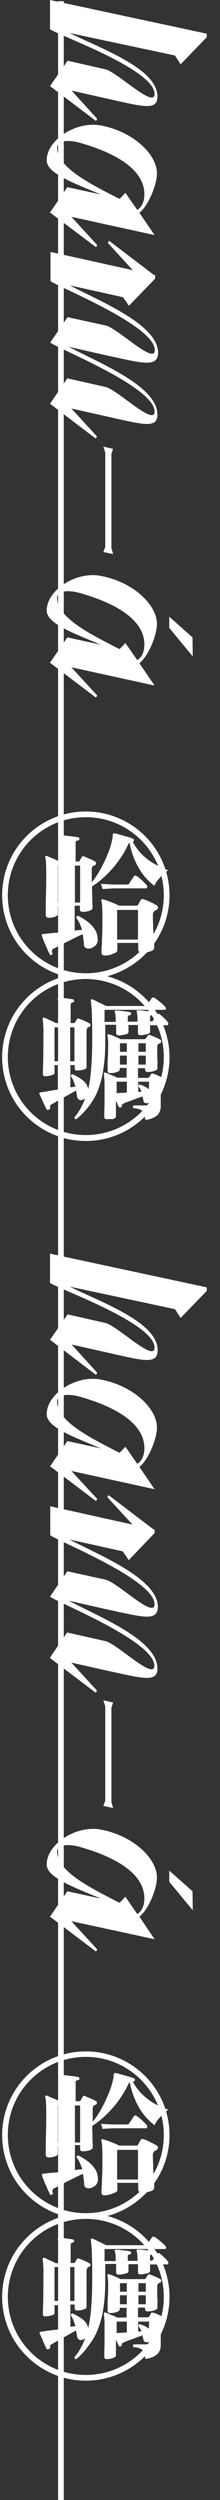 <?xml version="1.0" encoding="utf-8"?>
<!-- Generator: Adobe Illustrator 25.0.1, SVG Export Plug-In . SVG Version: 6.00 Build 0)  -->
<svg version="1.1" id="圖層_1" xmlns="http://www.w3.org/2000/svg" xmlns:xlink="http://www.w3.org/1999/xlink" x="0px" y="0px"
	 viewBox="0 0 92.8 1053.9" style="enable-background:new 0 0 92.8 1053.9;" xml:space="preserve">
<rect x="0" y="0" width="92.8" height="1053.9" fill="#333333" stroke="none"/>
<style type="text/css">
	.st0{fill:#FFFFFF;}
</style>
<path class="st0" d="M24.5,0.5h2.4v1053.4c0,0.7-0.5,1.2-1.2,1.2h0c-0.7,0-1.2-0.5-1.2-1.2V0.5z"/>
<g>
	<path class="st0" d="M36.2,412.7c-19.5,0-35.3-15.8-35.3-35.3c0-19.5,15.8-35.3,35.3-35.3s35.3,15.8,35.3,35.3l0,0
		C71.5,396.9,55.7,412.7,36.2,412.7z M36.2,344.5c-18.2,0-32.9,14.7-32.9,32.9s14.7,32.9,32.9,32.9s32.9-14.7,32.9-32.9c0,0,0,0,0,0
		C69.1,359.2,54.4,344.5,36.2,344.5z"/>
	<path class="st0" d="M36.2,481c-19.5,0-35.3-15.8-35.3-35.3c0-19.5,15.8-35.3,35.3-35.3s35.3,15.8,35.3,35.3
		C71.5,465.2,55.7,481,36.2,481z M36.2,412.7c-18.2,0-32.9,14.7-32.9,32.9s14.7,32.9,32.9,32.9s32.9-14.7,32.9-32.9c0,0,0,0,0,0
		C69.1,427.5,54.4,412.8,36.2,412.7L36.2,412.7z"/>
	<path class="st0" d="M21.9,402.5c-0.1,0.1-0.3,0.1-0.4,0.1c-0.3,0-0.5-0.2-0.6-0.4c-0.1-0.3-0.4-0.8-0.7-1.5l-1-2.3
		c-0.4-0.8-0.7-1.6-1-2.4c-0.3-0.8-0.5-1.3-0.6-1.8v-0.3c0.1-0.1,0.2-0.2,0.4-0.1l1.5-0.2c1.9-0.2,4.3-0.4,7.1-0.6v-10.9h-2.2v3.3
		c0,0.5-0.5,0.8-1.3,1.1c-0.9,0.3-1.8,0.4-2.7,0.4c-0.6,0-1-0.4-1.1-0.9c0,0,0-0.1,0-0.1c0-0.2,0-1.1,0-2.7s0-3.6,0.1-6.1
		s0.1-5.1,0.1-7.9c0-2.3,0-4.1-0.1-5.3c0-0.8-0.1-1.6-0.3-2.5c-0.1-0.1-0.1-0.3,0.1-0.5c0.1-0.1,0.1-0.1,0.2-0.1
		c0.5,0.1,0.9,0.2,1.4,0.5l2.4,1c0.6,0.3,1.3,0.6,1.9,0.9h1.6v-6.8c0-0.8,0-1.5-0.1-2.3c-0.1-0.4-0.1-0.8-0.3-1.2
		c-0.1-0.1-0.1-0.3,0-0.5c0.1-0.2,0.3-0.3,0.5-0.2c0.6,0,1.2,0.1,1.9,0.2l2.5,0.3c0.8,0.1,1.4,0.2,1.8,0.3c0.3,0,0.5,0.3,0.5,0.6
		c0,0,0,0.1,0,0.1c0,0.3-0.2,0.6-0.5,0.6c-0.1,0-0.1,0-0.2,0c-0.6,0.1-0.9,0.4-0.9,0.9v8H33c0.3,0,0.6-0.2,0.7-0.5l0.8-1.4
		c0.2-0.3,0.5-0.5,0.9-0.3s1.3,0.6,2.3,1s1.8,0.8,2.3,1.1c0.3,0.1,0.5,0.5,0.5,0.9c0,0.4-0.3,0.7-0.6,0.8l-0.4,0.1
		c-0.1,0-0.2,0.1-0.2,0.2c-0.5,0.4-0.7,0.9-0.6,1.5c0,0.8,0,1.7,0,2.6s0,1.8,0,2.8c1.4-1.8,2.7-3.7,3.8-5.8c1.2-2.1,2.2-4.3,3.1-6.6
		c0.8-1.9,1.4-3.9,1.8-6c0.1-0.3,0.1-0.6,0.1-0.9c0-0.3,0-0.5,0.1-0.8c0-0.2,0.1-0.4,0.2-0.5c0.2-0.1,0.3-0.1,0.5-0.1
		c0.6,0.1,1.4,0.3,2.4,0.6s2.1,0.6,3.2,0.9s1.8,0.6,2.3,0.8c0.2,0.1,0.4,0.4,0.3,0.6c0,0.2-0.1,0.4-0.2,0.5
		c-0.1,0.2-0.3,0.2-0.5,0.2H56c1,1.9,2.3,3.7,3.8,5.2c1.6,1.6,3.4,3,5.4,4.1c1.8,1.1,3.8,2,5.8,2.7c-0.9,0.5-1.6,1.1-2.3,1.8
		c-0.8,0.7-1.5,1.6-2.2,2.4c-0.6,0.7-1,1.5-1.4,2.3c-2.8-2.1-5.1-4.8-6.8-7.9c-1.8-3.2-3-6.7-3.7-10.3c-0.2,0.2-0.3,0.5-0.5,0.7
		c-1.1,2.5-2.5,4.8-4.1,7c-1.6,2.2-3.4,4.3-5.4,6.2c-1.8,1.7-3.7,3.3-5.8,4.6c0,1.5,0.1,2.9,0.1,4.3s0,2.4,0.1,3.3s0,1.4,0,1.5
		c0,0.5-0.5,0.9-1.4,1.2c-0.9,0.3-1.8,0.4-2.8,0.4c-0.8,0-1.1-0.4-1.1-1.1v-1.5h-2.2v10.5c0.6-0.1,1.2-0.1,1.7-0.2l1.4-0.1
		c-0.3-0.9-0.6-1.8-1-2.7c-0.4-0.8-0.8-1.6-1.4-2.3c-0.1-0.4,0.2-0.8,0.6-0.9c0.1,0,0.1,0,0.2,0c1.4,0.7,2.7,1.5,4,2.5
		c1.2,0.9,2.2,2,3,3.2c0.8,1.2,1.2,2.7,1.2,4.2c0.1,1.1-0.4,2.2-1.3,2.9c-0.7,0.6-1.6,1-2.6,1c-0.5,0-0.9-0.1-1.3-0.4
		c-0.4-0.3-0.6-0.8-0.6-1.2c0-0.8-0.1-1.5-0.2-2.3s-0.2-1.5-0.3-2.2c-0.9,0.4-2,0.9-3.2,1.5s-2.4,1.2-3.6,1.8l-3.3,1.7
		c-1,0.5-1.7,0.9-2.3,1.2c-0.2,0.1-0.4,0.3-0.5,0.5c-0.1,0.2-0.1,0.5-0.1,0.7l0.1,0.2C22.2,402.1,22.1,402.4,21.9,402.5z
		 M26.6,364.9h-2.2v15.6h2.2V364.9z M33.8,364.9h-2.2v15.6h2.2V364.9z M44.2,402.8c-0.9,0-1.4-0.4-1.4-1.3c0-0.3,0-1,0.1-2.3
		s0.1-2.9,0.2-4.8s0.1-3.9,0.1-5.9c0-2.7,0-4.7-0.1-6.1c0-0.9-0.1-1.8-0.4-2.7c0-0.1,0-0.3,0.1-0.4c0.1-0.1,0.3-0.2,0.5-0.2
		c0.6,0.1,1.3,0.4,2.2,0.7s1.7,0.7,2.6,1s1.5,0.7,2.1,1h7.2c0.4,0,0.7-0.1,0.9-0.5l1-1.8c0.1-0.3,0.4-0.4,0.7-0.5c0.1,0,0.1,0,0.2,0
		l0.3,0.1c1,0.3,1.9,0.7,2.8,1.1c1.1,0.5,2,1,2.7,1.4c0.4,0.2,0.6,0.6,0.6,1c0,0.5-0.3,0.9-0.8,1.1l-0.3,0.1c-0.1,0-0.2,0.1-0.3,0.2
		c-0.6,0.5-0.8,1.3-0.7,2.1c0,1.1,0,2.4,0.1,3.9c0,1.5,0.1,2.9,0.2,4.4s0.1,2.6,0.2,3.6s0,1.5,0,1.7c0,0.6-0.6,1.1-1.7,1.4
		c-1.1,0.4-2.3,0.5-3.5,0.5c-1,0-1.5-0.5-1.5-1.4v-2.7h-8.8v3.1c0,0.6-0.6,1.1-1.7,1.4C46.5,402.7,45.4,402.8,44.2,402.8L44.2,402.8
		z M43.3,374.8l-0.7-2.2c1.5,0.1,3.3,0.2,5.4,0.3h5.5c0.5,0,0.9-0.2,1.1-0.6c0.2-0.3,0.5-0.8,0.9-1.4s0.7-1.1,0.9-1.3
		c0.1-0.3,0.3-0.4,0.6-0.5c0.1,0,0.2,0,0.3,0l0.3,0.2c0.5,0.3,1,0.7,1.5,1.1c0.6,0.5,1.1,1,1.6,1.5c0.4,0.4,0.8,0.8,1.2,1.3
		c0.2,0.2,0.2,0.4,0.2,0.6c0,0.5-0.2,0.7-0.6,0.7H48.1C46.1,374.6,44.5,374.7,43.3,374.8L43.3,374.8z M58.2,383.6h-8.8v12.5h8.8
		V383.6z"/>
	<path class="st0" d="M32.2,471.8c-0.6,0-0.8-0.3-0.8-0.8c0.9-1.1,1.8-2.3,2.5-3.6c0.8-1.4,1.5-2.9,2-4.4c-0.3,0.3-0.7,0.5-1.2,0.7
		c-0.2,0.1-0.4,0.1-0.6,0.1c-0.4,0-0.7-0.2-1-0.4c-0.3-0.3-0.5-0.7-0.6-1.1c0-0.4-0.1-0.8-0.2-1.3s-0.2-0.9-0.2-1.3
		c-0.7,0.4-1.6,0.9-2.6,1.5l-3.1,1.7c-1,0.6-2,1.1-2.8,1.6l-1.9,1.1c-0.2,0.1-0.4,0.3-0.5,0.5c-0.1,0.2-0.1,0.5,0,0.7v0.2
		c0,0.4-0.2,0.6-0.7,0.8c-0.1,0-0.2,0.1-0.3,0.1c-0.2,0-0.5-0.1-0.6-0.3l-0.9-1.9l-1.2-2.6c-0.4-0.9-0.7-1.5-0.9-2c0,0,0-0.1,0-0.1
		c0,0,0-0.1,0-0.1c0-0.2,0.1-0.3,0.4-0.4l1.6-0.2c0.8-0.1,1.7-0.3,2.7-0.5l3.1-0.5V449H23v3.3c0,0.4-0.4,0.8-1.3,1
		c-0.8,0.2-1.7,0.4-2.6,0.4c-0.7,0-1-0.3-1-0.9c0-0.3,0-1.8,0.1-4.7s0.1-6.6,0.1-11.3c0.1-2.4,0-4.8-0.3-7.2c-0.1-0.2,0-0.4,0.1-0.5
		s0.2-0.1,0.5-0.1c0.5,0.2,1,0.3,1.4,0.6l2,0.9c0.7,0.3,1.2,0.6,1.5,0.8h1.3v-6.7c0-0.7,0-1.5-0.1-2.2c0-0.4-0.1-0.8-0.3-1.1
		c-0.1-0.1-0.1-0.3,0-0.5c0.1-0.1,0.2-0.2,0.4-0.2c0.6,0,1.2,0.1,1.8,0.1c0.8,0.1,1.6,0.2,2.4,0.3s1.4,0.2,1.8,0.3s0.5,0.3,0.4,0.7
		c0,0.3-0.2,0.5-0.4,0.6c0,0-0.1,0-0.1,0c-0.6,0.1-0.9,0.4-0.9,0.9v7.8h1.2c0.3,0,0.5-0.1,0.7-0.3l0.7-1.3c0.2-0.3,0.5-0.4,0.8-0.3
		c0,0,0,0,0,0c0.6,0.2,1.3,0.5,2.3,0.9c0.7,0.3,1.5,0.7,2.2,1.1c0.3,0.2,0.5,0.5,0.5,0.8c0,0.3-0.2,0.6-0.6,0.7
		c-0.2,0-0.3,0.1-0.5,0.2c-0.4,0.4-0.6,1-0.6,1.6c0,1.7,0,3.4,0,5.1s0,3.3,0,4.8s0,2.7,0,3.7s0,1.5,0,1.6c0,0.4-0.4,0.8-1.3,1
		c-0.9,0.3-1.8,0.4-2.7,0.4c-0.7,0-1-0.3-1-1V449h-1.8v9.4c0.4-0.1,0.8-0.1,1.2-0.2l0.9-0.1c-0.2-0.8-0.5-1.6-0.8-2.4
		c-0.3-0.7-0.7-1.5-1.1-2.1c0.1-0.5,0.3-0.8,0.8-0.7c1.5,0.7,2.9,1.5,4.2,2.5c1.2,0.9,2,2.2,2.3,3.7c0.7-3,1.1-6.1,1.3-9.2
		c0.3-3.6,0.4-7.8,0.4-12.8c0-4.7-0.1-8.3-0.2-10.7c-0.1-2.4-0.3-3.9-0.4-4.5c0-0.2,0-0.3,0.1-0.5c0.2-0.1,0.4-0.2,0.6-0.1
		c0.4,0.1,1,0.4,1.7,0.8s1.5,0.7,2.3,1.1c0.6,0.3,1.2,0.6,1.8,0.9h16.2c0.5,0,1-0.2,1.2-0.6c0.2-0.3,0.5-0.8,0.9-1.4s0.7-1,0.9-1.3
		c0.1-0.2,0.3-0.3,0.6-0.3c0.6,0.1,1.1,0.4,1.5,0.8c0.7,0.5,1.4,1.1,2.1,1.7c0.6,0.5,1.1,1,1.5,1.5c0.1,0.1,0.1,0.2,0.2,0.3
		c0,0.1,0.1,0.2,0.1,0.3c0,0.4-0.2,0.6-0.6,0.6H44.1v5.1h4.7v-0.7c0-0.7,0-1.5-0.1-2.2c0-0.4-0.1-0.8-0.3-1.2
		c-0.1-0.2-0.1-0.3,0-0.5c0.1-0.2,0.2-0.2,0.4-0.2c0.4,0,1,0,1.8,0.1l2.5,0.3c0.8,0.1,1.4,0.2,1.7,0.3c0.3,0,0.5,0.3,0.5,0.6
		c0,0,0,0.1,0,0.1c0,0.3-0.2,0.5-0.6,0.6c-0.6,0-0.8,0.3-0.8,0.8v1.9h4.1v-0.7c0-0.7,0-1.5-0.1-2.2c-0.1-0.4-0.1-0.8-0.2-1.2
		c-0.1-0.1-0.2-0.3,0-0.5c0,0,0,0,0,0c0.1-0.1,0.2-0.2,0.4-0.2c0.4,0,1,0,1.8,0.1l2.5,0.3c0.8,0.1,1.4,0.2,1.8,0.3
		c0.3,0,0.5,0.3,0.5,0.6c0,0,0,0.1,0,0.1c0,0.3-0.2,0.5-0.6,0.6s-0.8,0.3-0.8,0.8v1.9h0.3c0.4,0,0.7-0.1,1-0.4
		c0.2-0.4,0.5-0.9,0.8-1.3c0.4-0.5,0.7-1,0.9-1.2c0.1-0.2,0.3-0.3,0.6-0.3c0.2,0,0.4,0.1,0.5,0.2c0.5,0.4,1.1,0.9,1.8,1.6
		c0.6,0.5,1.2,1.1,1.6,1.8c0.2,0.1,0.2,0.3,0.2,0.6c0,0.4-0.2,0.6-0.5,0.6h-7.2c0,0.7,0,1.3,0,1.9v0.9c0,0.5-0.5,0.8-1.4,1
		c-0.9,0.2-1.8,0.4-2.7,0.4c-0.7,0-1-0.3-1-1v-3.3h-4v3c0,0.5-0.5,0.8-1.4,1c-0.9,0.2-1.8,0.4-2.7,0.4c-0.7,0-1.1-0.3-1.1-1
		c0-0.2,0-0.7,0-1.4s0-1.4,0-2.1h-4.6v7c0,3.9-0.2,7.8-0.8,11.7c-0.4,3.1-1.2,6.1-2.3,8.9c-0.9,2.4-2.2,4.6-3.7,6.6
		C35.8,468.5,34.1,470.3,32.2,471.8z M24.6,433.1H23v14.3h1.7L24.6,433.1z M31.4,433.1h-1.8v14.3h1.8L31.4,433.1z M45,471.8
		c-0.7,0-1-0.3-1-1c0-0.2,0-0.9,0-2s0.1-2.6,0.1-4.4s0-3.6,0-5.6s0-3.2-0.1-4.1s-0.1-1.5-0.2-1.9c0-0.2,0-0.3,0.1-0.5
		c0.2-0.2,0.4-0.2,0.6-0.1c0.4,0.1,0.9,0.3,1.5,0.6l1.9,0.8c0.5,0.2,1,0.4,1.4,0.7h4.1v-4.1h-2.9v0.7c0,0.5-0.5,0.8-1.4,1.1
		c-0.9,0.3-1.8,0.4-2.7,0.4c-0.5,0.1-0.9-0.3-1-0.8c0-0.1,0-0.1,0-0.2c0-0.2,0-0.9,0-2s0-2.3,0.1-3.8s0.1-2.9,0.1-4.2
		c0.1-1.6,0-3.2-0.3-4.8c0-0.2,0-0.3,0.1-0.5c0.1-0.1,0.2-0.1,0.3-0.1c0.5,0.1,1,0.2,1.4,0.4c0.7,0.3,1.4,0.6,2.1,0.9
		s1.3,0.6,1.6,0.8h10c0.3,0,0.5-0.1,0.7-0.3c0.1-0.1,0.2-0.4,0.4-0.6c0.1-0.2,0.3-0.4,0.4-0.6c0.2-0.3,0.6-0.4,0.9-0.3
		c0.5,0.2,1.3,0.5,2.2,0.9c0.8,0.3,1.5,0.7,2.2,1.1c0.3,0.1,0.4,0.4,0.4,0.7c0,0.4-0.2,0.7-0.6,0.8l-0.4,0.2
		c-0.5,0.3-0.7,0.8-0.7,1.3c0,0.5,0,1.1,0,2.1s0,1.9,0.1,3s0,1.9,0,2.7s0,1.2,0,1.3c0,0.5-0.5,0.8-1.4,1.1c-0.9,0.3-1.8,0.4-2.7,0.4
		c-0.7,0-1.1-0.3-1.1-1v-0.6h-3v4.1h4c0.4,0,0.6-0.1,0.7-0.3s0.2-0.4,0.4-0.6s0.3-0.5,0.4-0.6c0.1-0.3,0.4-0.4,0.7-0.3
		c0,0,0.1,0,0.1,0c0.8,0.2,1.6,0.5,2.3,0.9c0.8,0.3,1.5,0.7,2.2,1.1c0.3,0.2,0.5,0.5,0.5,0.8c0,0.4-0.2,0.7-0.6,0.8
		c-0.1,0-0.3,0.1-0.4,0.2c-0.5,0.3-0.7,0.9-0.7,1.5v8.6c0,1.4-0.5,2.7-1.5,3.7c-1.4,1.1-3.2,1.8-5,1.9c-0.1-1-0.4-1.9-0.7-2.8
		c-0.2-0.7-0.7-1.2-1.4-1.5c-0.9-0.4-1.9-0.6-2.9-0.6c-0.1-0.2-0.2-0.4-0.2-0.6c0-0.2,0.1-0.5,0.3-0.6h5.2c0.8,0,1.1-0.4,1.1-1.1
		c-0.3,0.1-0.6,0.2-0.8,0.2c-0.7,0.1-1.3-0.4-1.4-1.1c0,0,0,0,0,0c0-0.3-0.1-0.6-0.2-0.9c-0.1-0.3-0.2-0.6-0.2-0.9l-3,1.1
		c-1.1,0.4-2.1,0.8-3,1.1s-1.6,0.6-2.1,0.9c-0.2,0.1-0.4,0.2-0.5,0.3c-0.1,0.1-0.1,0.3-0.1,0.5v0.1c0,0.2-0.2,0.4-0.3,0.6
		c-0.1,0.1-0.3,0.1-0.5,0.1c-0.2,0-0.4-0.1-0.5-0.3c-0.2-0.4-0.4-0.7-0.5-1.1c-0.2-0.5-0.5-1-0.7-1.5v6.7c0,0.5-0.5,0.8-1.4,1.1
		C46.8,471.7,45.9,471.8,45,471.8z M53.5,456h-4.3v4.9l0.5-0.1l1.7-0.1l2.1-0.1L53.5,456z M53.5,439.8h-2.9v3.6h2.9L53.5,439.8z
		 M53.5,445h-2.9v3.8h2.9L53.5,445z M61.5,439.8h-3.1v3.6h3.1L61.5,439.8z M61.5,445h-3.1v3.8h3.1L61.5,445z M62.9,456h-4.6v4.3
		l1.4-0.1c-0.3-0.8-0.8-1.5-1.3-2.2v-0.1c0-0.5,0.2-0.7,0.6-0.7c0.7,0.2,1.4,0.5,2.1,0.9c0.6,0.3,1.2,0.7,1.7,1.1L62.9,456z"/>
	<path class="st0" d="M36.2,935.4c-19.5,0-35.3-15.8-35.3-35.3s15.8-35.3,35.3-35.3s35.3,15.8,35.3,35.3
		C71.5,919.5,55.7,935.3,36.2,935.4z M36.2,867.1C18,867.1,3.3,881.8,3.3,900S18,933,36.2,933s32.9-14.7,32.9-32.9c0,0,0,0,0,0
		C69.1,881.9,54.4,867.1,36.2,867.1z"/>
	<path class="st0" d="M36.2,1003.6c-19.5,0-35.3-15.8-35.3-35.3c0-19.5,15.8-35.3,35.3-35.3s35.3,15.8,35.3,35.3
		C71.5,987.8,55.7,1003.6,36.2,1003.6z M36.2,935.4c-18.2,0-32.9,14.7-32.9,32.9c0,18.2,14.7,32.9,32.9,32.9s32.9-14.7,32.9-32.9
		c0,0,0,0,0,0C69.1,950.1,54.4,935.4,36.2,935.4L36.2,935.4z"/>
	<path class="st0" d="M21.9,925.2c-0.1,0.1-0.3,0.1-0.4,0.1c-0.2,0-0.4-0.1-0.5-0.4c-0.1-0.3-0.4-0.8-0.7-1.5l-1-2.3
		c-0.4-0.8-0.7-1.6-1-2.4c-0.3-0.8-0.5-1.3-0.6-1.8v-0.3c0.1-0.1,0.2-0.2,0.3-0.2l1.5-0.2c1.9-0.2,4.3-0.4,7.1-0.6v-10.9h-2.2v3.3
		c0,0.5-0.5,0.8-1.3,1.1c-0.9,0.3-1.8,0.4-2.7,0.4c-0.6,0-1-0.4-1.1-0.9c0,0,0-0.1,0-0.1c0-0.2,0-1.1,0-2.7s0-3.6,0.1-6.1
		s0.1-5.1,0.1-7.9c0-2.3,0-4.1-0.1-5.3c0-0.8-0.1-1.6-0.3-2.5c-0.1-0.1-0.1-0.3,0.1-0.5c0.1-0.1,0.1-0.1,0.2-0.1
		c0.5,0.1,0.9,0.2,1.4,0.5l2.4,1c0.6,0.3,1.3,0.6,1.9,0.9h1.6v-6.8c0-0.8,0-1.5-0.1-2.3c-0.1-0.4-0.1-0.8-0.3-1.2
		c-0.1-0.1-0.1-0.3,0-0.5c0.1-0.2,0.3-0.3,0.5-0.2c0.6,0,1.2,0.1,1.9,0.2l2.5,0.3c0.8,0.1,1.4,0.2,1.8,0.3c0.3,0,0.5,0.3,0.5,0.6
		c0,0,0,0.1,0,0.1c0,0.3-0.2,0.6-0.5,0.6c-0.1,0-0.1,0-0.2,0c-0.6,0.1-0.9,0.4-0.9,0.9v8h1.5c0.3,0,0.6-0.2,0.7-0.5l0.8-1.4
		c0.2-0.3,0.5-0.5,0.9-0.3s1.3,0.6,2.3,1s1.8,0.8,2.3,1.1c0.3,0.1,0.5,0.5,0.5,0.8c0,0.4-0.3,0.7-0.6,0.8l-0.4,0.1
		c-0.1,0-0.2,0.1-0.2,0.2c-0.5,0.4-0.7,0.9-0.6,1.5c0,0.8,0,1.7,0,2.6s0,1.8,0,2.8c1.4-1.8,2.7-3.7,3.8-5.8c1.2-2.1,2.2-4.3,3.1-6.6
		c0.8-1.9,1.4-3.9,1.8-6c0.1-0.3,0.1-0.6,0.1-0.8c0-0.3,0-0.5,0.1-0.8c0-0.2,0.1-0.4,0.2-0.5c0.2-0.1,0.3-0.1,0.5-0.1
		c0.6,0.1,1.4,0.3,2.4,0.6s2.1,0.6,3.2,0.9s1.8,0.6,2.3,0.8c0.2,0.1,0.4,0.4,0.3,0.6c0,0.2-0.1,0.4-0.2,0.5
		c-0.1,0.2-0.3,0.2-0.5,0.2H56c1,1.9,2.3,3.7,3.8,5.2c1.6,1.6,3.4,3,5.4,4.1c1.9,1.1,3.9,2,5.9,2.6c-0.9,0.5-1.6,1.1-2.3,1.8
		c-0.8,0.7-1.5,1.6-2.2,2.4c-0.6,0.7-1,1.5-1.4,2.3c-2.8-2.1-5.1-4.8-6.8-7.9c-1.8-3.2-3-6.7-3.7-10.3c-0.2,0.2-0.3,0.5-0.5,0.7
		c-1.1,2.5-2.5,4.8-4.1,7c-1.6,2.2-3.4,4.3-5.4,6.2c-1.8,1.7-3.7,3.3-5.8,4.6c0,1.5,0.1,2.9,0.1,4.3s0,2.4,0.1,3.3s0,1.4,0,1.5
		c0,0.5-0.5,0.9-1.4,1.2c-0.9,0.3-1.8,0.4-2.8,0.4c-0.8,0-1.1-0.3-1.1-1.1v-1.5h-2.2v10.5c0.6-0.1,1.2-0.1,1.7-0.2l1.4-0.1
		c-0.3-0.9-0.6-1.8-1-2.7c-0.4-0.8-0.8-1.6-1.4-2.3c-0.1-0.4,0.2-0.8,0.6-0.8c0.1,0,0.1,0,0.2,0c1.4,0.7,2.7,1.5,4,2.5
		c1.2,0.9,2.2,2,3,3.2c0.8,1.2,1.2,2.7,1.2,4.2c0.1,1.1-0.4,2.2-1.3,2.9c-0.7,0.6-1.6,1-2.6,1c-0.5,0-0.9-0.1-1.3-0.4
		c-0.4-0.3-0.6-0.8-0.6-1.2c0-0.8-0.1-1.5-0.2-2.3s-0.2-1.5-0.3-2.2c-0.9,0.4-2,0.9-3.2,1.5s-2.4,1.2-3.6,1.8l-3.2,1.7
		c-1,0.5-1.7,0.9-2.3,1.2c-0.2,0.1-0.4,0.3-0.5,0.5c-0.1,0.2-0.1,0.5-0.1,0.7l0.1,0.2C22.4,924.8,22.2,925.1,21.9,925.2z
		 M26.6,887.6h-2.2v15.6h2.2V887.6z M33.8,887.6h-2.2v15.6h2.2V887.6z M44.2,925.5c-0.9,0-1.4-0.4-1.4-1.3c0-0.3,0-1,0.1-2.3
		s0.1-2.9,0.2-4.8s0.1-3.9,0.1-5.9c0-2.7,0-4.7-0.1-6.1c0-0.9-0.1-1.8-0.4-2.7c0-0.1,0-0.3,0.1-0.4c0.1-0.1,0.3-0.2,0.5-0.2
		c0.6,0.2,1.3,0.4,2.2,0.7s1.7,0.7,2.6,1s1.5,0.7,2.1,1h7.2c0.4,0,0.7-0.1,0.9-0.5l1-1.8c0.1-0.3,0.4-0.4,0.7-0.5c0.1,0,0.1,0,0.2,0
		l0.3,0.1c1,0.3,1.9,0.7,2.8,1.2c1.1,0.5,2,1,2.7,1.4c0.4,0.2,0.6,0.6,0.6,1c0,0.5-0.3,0.9-0.8,1.1l-0.3,0.1c-0.1,0-0.2,0.1-0.3,0.2
		c-0.6,0.5-0.8,1.3-0.7,2.1c0,1.1,0,2.4,0.1,3.9c0,1.5,0.1,2.9,0.2,4.3s0.1,2.6,0.2,3.6s0,1.5,0,1.7c0,0.6-0.6,1.1-1.7,1.4
		c-1.1,0.4-2.3,0.5-3.5,0.5c-1,0-1.5-0.5-1.5-1.4v-2.7h-8.8v3c0,0.6-0.6,1.1-1.7,1.4C46.5,925.2,45.4,925.4,44.2,925.5z M43.3,897.5
		l-0.7-2.2c1.5,0.2,3.3,0.2,5.4,0.3h5.5c0.5,0,0.9-0.2,1.1-0.6c0.2-0.3,0.5-0.8,0.9-1.4s0.7-1.1,0.9-1.3c0.1-0.3,0.3-0.4,0.6-0.5
		c0.1,0,0.2,0,0.3,0l0.3,0.2c0.5,0.3,1,0.7,1.5,1.1c0.6,0.5,1.1,1,1.6,1.5c0.4,0.4,0.8,0.8,1.2,1.3c0.2,0.2,0.2,0.4,0.2,0.6
		c0,0.5-0.2,0.7-0.6,0.7H48.1C46.1,897.3,44.5,897.3,43.3,897.5z M58.2,906.3h-8.8v12.5h8.8V906.3z"/>
	<path class="st0" d="M32.2,994.5c-0.6,0-0.8-0.3-0.8-0.8c0.9-1.1,1.8-2.3,2.5-3.6c0.8-1.4,1.5-2.9,2-4.4c-0.3,0.3-0.7,0.5-1.2,0.7
		c-0.2,0.1-0.4,0.1-0.6,0.1c-0.4,0-0.7-0.2-1-0.4c-0.3-0.3-0.5-0.7-0.6-1.1c0-0.4-0.1-0.8-0.2-1.3s-0.2-0.9-0.2-1.3
		c-0.7,0.4-1.6,0.9-2.6,1.5l-3.1,1.7c-1,0.6-2,1.1-2.8,1.6l-1.9,1.1c-0.2,0.1-0.4,0.3-0.5,0.4c-0.1,0.2-0.1,0.5,0,0.7v0.1
		c0,0.4-0.2,0.6-0.7,0.8c-0.1,0-0.2,0.1-0.3,0.1c-0.2,0-0.5-0.1-0.6-0.3l-0.9-1.9l-1.1-2.6c-0.4-0.9-0.7-1.5-0.9-2c0,0,0-0.1,0-0.1
		c0,0,0-0.1,0-0.1c0-0.2,0.1-0.3,0.4-0.4l1.6-0.2c0.8-0.2,1.7-0.3,2.7-0.4l3.1-0.4v-10.2H23v3.3c0,0.4-0.4,0.8-1.3,1
		c-0.8,0.2-1.7,0.4-2.6,0.4c-0.7,0-1-0.3-1-0.9c0-0.3,0-1.8,0.1-4.7s0.1-6.6,0.1-11.3c0.1-2.4,0-4.8-0.3-7.2c-0.1-0.2,0-0.4,0.1-0.5
		s0.2-0.1,0.5-0.1c0.5,0.2,1,0.3,1.4,0.6l2,0.9c0.7,0.3,1.2,0.6,1.5,0.8h1.3v-6.7c0-0.7,0-1.5-0.1-2.2c0-0.4-0.1-0.8-0.3-1.1
		c-0.1-0.1-0.1-0.3,0-0.5c0.1-0.1,0.2-0.2,0.4-0.2c0.6,0,1.2,0.1,1.8,0.1c0.8,0.1,1.6,0.2,2.4,0.3s1.4,0.2,1.8,0.3s0.5,0.3,0.4,0.7
		c0,0.3-0.2,0.5-0.4,0.6c0,0-0.1,0-0.1,0c-0.6,0.1-0.9,0.4-0.9,0.8v7.8h1.2c0.3,0,0.5-0.1,0.7-0.3l0.7-1.3c0.2-0.3,0.5-0.4,0.8-0.3
		c0,0,0,0,0,0c0.6,0.2,1.3,0.5,2.3,0.9c0.7,0.3,1.5,0.7,2.2,1.1c0.3,0.2,0.5,0.5,0.5,0.8c0,0.3-0.2,0.6-0.6,0.7
		c-0.2,0-0.3,0.1-0.5,0.2c-0.4,0.4-0.6,1-0.6,1.6c0,1.7,0,3.4,0,5.1s0,3.3,0,4.8s0,2.7,0,3.7s0,1.5,0,1.6c0,0.4-0.4,0.8-1.3,1
		c-0.9,0.3-1.8,0.4-2.7,0.4c-0.7,0-1-0.3-1-1v-1.5h-1.8v9.4c0.4-0.1,0.8-0.1,1.2-0.2l0.9-0.1c-0.2-0.8-0.5-1.6-0.8-2.4
		c-0.3-0.7-0.7-1.5-1.1-2.2c0.1-0.5,0.3-0.8,0.8-0.7c1.5,0.7,2.9,1.5,4.2,2.5c1.2,0.9,2,2.2,2.3,3.7c0.7-3,1.1-6.1,1.3-9.2
		c0.3-3.6,0.4-7.8,0.4-12.8c0-4.7-0.1-8.3-0.2-10.7c-0.1-2.4-0.3-3.9-0.4-4.5c0-0.2,0-0.3,0.1-0.5c0.2-0.1,0.4-0.2,0.6-0.1
		c0.4,0.2,1,0.4,1.7,0.8s1.5,0.7,2.3,1.1c0.6,0.3,1.2,0.6,1.8,0.9h16.3c0.5,0,1-0.2,1.2-0.6c0.2-0.3,0.5-0.8,0.9-1.4s0.7-1,0.9-1.3
		c0.1-0.2,0.3-0.3,0.6-0.3c0.6,0.1,1.1,0.4,1.5,0.8c0.7,0.5,1.4,1.1,2.1,1.7c0.6,0.5,1.1,1,1.5,1.5c0.1,0.1,0.1,0.2,0.2,0.3
		c0,0.1,0.1,0.2,0.1,0.3c0,0.4-0.2,0.6-0.6,0.6H44.1v5.1h4.7v-0.7c0-0.7,0-1.5-0.1-2.2c0-0.4-0.1-0.8-0.3-1.2
		c-0.1-0.2-0.1-0.3,0-0.5c0.1-0.2,0.2-0.2,0.4-0.2c0.4,0,1,0,1.8,0.1l2.5,0.3c0.8,0.1,1.4,0.2,1.7,0.3c0.3,0,0.5,0.3,0.5,0.6
		c0,0,0,0.1,0,0.1c0,0.3-0.2,0.5-0.6,0.6c-0.6,0-0.8,0.3-0.8,0.8v1.9h4.1v-0.7c0-0.7,0-1.5-0.1-2.2c-0.1-0.4-0.1-0.8-0.2-1.2
		c-0.1-0.1-0.2-0.3,0-0.5c0,0,0,0,0,0c0.1-0.1,0.2-0.2,0.4-0.2c0.4,0,1,0,1.8,0.1l2.5,0.3c0.8,0.1,1.4,0.2,1.8,0.3
		c0.3,0,0.5,0.3,0.5,0.6c0,0,0,0.1,0,0.1c0,0.3-0.2,0.5-0.6,0.6s-0.8,0.3-0.8,0.8v1.9h0.3c0.4,0,0.7-0.1,1-0.4
		c0.2-0.4,0.5-0.9,0.8-1.3c0.4-0.5,0.7-1,0.9-1.2c0.1-0.2,0.3-0.3,0.6-0.3c0.2,0,0.4,0.1,0.5,0.2c0.5,0.4,1.1,0.9,1.8,1.6
		c0.6,0.5,1.2,1.1,1.6,1.8c0.2,0.1,0.2,0.3,0.2,0.6c0,0.4-0.2,0.6-0.5,0.6h-7.2c0,0.7,0,1.3,0,1.9v0.9c0,0.5-0.5,0.8-1.4,1
		c-0.9,0.2-1.8,0.4-2.7,0.4c-0.7,0-1-0.3-1-1v-3.3h-4v3c0,0.5-0.5,0.8-1.4,1c-0.9,0.2-1.8,0.4-2.7,0.4c-0.7,0-1.1-0.3-1.1-1
		c0-0.2,0-0.7,0-1.4s0-1.4,0-2.1h-4.6v7c0,3.9-0.2,7.8-0.8,11.7c-0.4,3-1.2,5.9-2.3,8.8c-0.9,2.4-2.2,4.6-3.7,6.6
		C35.8,991.1,34.1,992.9,32.2,994.5z M24.6,955.7H23V970h1.7L24.6,955.7z M31.4,955.7h-1.8V970h1.8L31.4,955.7z M45,994.5
		c-0.7,0-1-0.3-1-1c0-0.2,0-0.9,0-2s0.1-2.6,0.1-4.4s0-3.6,0-5.6s0-3.2-0.1-4.1s-0.1-1.5-0.2-1.9c0-0.2,0-0.3,0.1-0.5
		c0.2-0.2,0.4-0.2,0.6-0.1c0.4,0.1,0.9,0.3,1.5,0.6l1.9,0.8c0.5,0.2,1,0.4,1.4,0.7h4.1v-4.1h-2.9v0.7c0,0.5-0.5,0.8-1.4,1.1
		c-0.9,0.3-1.8,0.4-2.7,0.4c-0.5,0.1-0.9-0.3-1-0.8c0-0.1,0-0.1,0-0.2c0-0.2,0-0.9,0-2s0-2.3,0.1-3.8s0.1-2.9,0.1-4.2
		c0.1-1.6,0-3.2-0.3-4.8c0-0.2,0-0.3,0.1-0.5c0.1-0.1,0.2-0.1,0.3-0.1c0.5,0.1,1,0.2,1.4,0.4c0.7,0.3,1.4,0.6,2.1,0.9
		s1.3,0.6,1.6,0.8h10c0.3,0,0.5-0.1,0.7-0.3c0.1-0.2,0.2-0.4,0.4-0.7c0.1-0.2,0.3-0.4,0.4-0.7c0.2-0.3,0.6-0.4,0.9-0.3
		c0.5,0.2,1.3,0.5,2.2,0.9c0.8,0.3,1.5,0.7,2.2,1.1c0.3,0.1,0.4,0.4,0.4,0.7c0,0.4-0.2,0.7-0.6,0.8l-0.4,0.2
		c-0.5,0.3-0.7,0.8-0.7,1.3c0,0.5,0,1.1,0,2.1s0,1.9,0.1,3s0,1.9,0,2.7s0,1.2,0,1.3c0,0.5-0.5,0.8-1.4,1.1c-0.9,0.3-1.8,0.4-2.7,0.4
		c-0.7,0-1.1-0.3-1.1-1v-0.6h-3v4.1h4c0.4,0,0.6-0.1,0.7-0.3s0.2-0.4,0.4-0.7s0.3-0.5,0.4-0.7c0.1-0.3,0.4-0.4,0.7-0.3
		c0,0,0.1,0,0.1,0c0.8,0.2,1.6,0.5,2.3,0.9c0.8,0.3,1.5,0.7,2.2,1.1c0.3,0.2,0.5,0.5,0.5,0.8c0,0.3-0.2,0.6-0.6,0.7
		c-0.1,0-0.3,0.1-0.4,0.2c-0.5,0.3-0.7,0.9-0.7,1.5v8.7c0,1.4-0.5,2.7-1.5,3.7c-1.4,1.1-3.2,1.8-5,1.9c-0.1-1-0.4-1.9-0.7-2.8
		c-0.2-0.7-0.7-1.2-1.4-1.5c-0.9-0.4-1.9-0.6-2.9-0.6c-0.1-0.2-0.2-0.4-0.2-0.6c0-0.2,0.1-0.5,0.3-0.6h5.2c0.8,0,1.1-0.4,1.1-1.1
		c-0.3,0.1-0.6,0.2-0.8,0.2c-0.7,0.1-1.3-0.4-1.4-1.1c0,0,0,0,0,0c0-0.3-0.1-0.6-0.2-0.9c-0.1-0.3-0.2-0.6-0.2-0.9l-3,1.1
		c-1.1,0.4-2.1,0.8-3,1.1s-1.6,0.7-2.1,0.9c-0.2,0.1-0.4,0.2-0.5,0.3c-0.1,0.1-0.1,0.3-0.1,0.5v0.1c0,0.2-0.2,0.4-0.3,0.6
		c-0.1,0.1-0.3,0.1-0.5,0.1c-0.2,0-0.4-0.1-0.5-0.3c-0.2-0.4-0.4-0.7-0.5-1.1c-0.2-0.5-0.5-1-0.7-1.5v6.7c0,0.4-0.5,0.8-1.4,1.1
		C46.8,994.4,45.9,994.5,45,994.5z M53.5,978.7h-4.3v4.9l0.5-0.1l1.7-0.1l2.1-0.1L53.5,978.7z M53.5,962.5h-2.9v3.6h2.9L53.5,962.5z
		 M53.5,967.6h-2.9v3.8h2.9L53.5,967.6z M61.5,962.5h-3.1v3.6h3.1L61.5,962.5z M61.5,967.6h-3.1v3.8h3.1L61.5,967.6z M62.9,978.7
		h-4.6v4.2l1.4-0.1c-0.3-0.8-0.8-1.5-1.3-2.2v-0.1c0-0.4,0.2-0.7,0.6-0.7c0.7,0.2,1.4,0.5,2.1,0.8c0.6,0.3,1.2,0.7,1.7,1.1
		L62.9,978.7z"/>
	<path class="st0" d="M44.4,41.4l-14.2-3.2l10.8,11.9l-0.5,0.9L21.1,36.3l7.4-10.7l15.9,3.6c5,1.1,20.8,16.8,20.8,10.4
		c0-10.4-41.1-24.9-44.1-27.3V0l66.1,14.2v1.5l-11,11.4l-2.4-3.7l-44.5-9.5c13.5,6.7,37.1,15,37.1,26.8
		C66.4,46.9,60.2,44.9,44.4,41.4z"/>
	<path class="st0" d="M42.6,52.9c13.7,2.6,23.6,12.2,23.6,20.2c0,4.9-3.7,13.7-7.4,16.6l6.4,9.4l-35.1-7.7l10.9,11.9l-0.5,0.9
		L21.1,89.6v-0.2l0.2-0.1l7.1-10.4L42.6,82c-12-5-22.9-9-22.9-14.4C19.7,58.9,32.2,50.9,42.6,52.9z M57.9,88.5c2.2-1.4,3-3.9,3-6.6
		c0-12.4-17-18.8-27.2-21.7c-5.3-1.5-9.6-0.8-9.6,2.1c0,8.5,14.8,15.6,26,21.4l0.4,0.1l2.4-2.5L57.9,88.5z"/>
	<path class="st0" d="M44.4,149.7L29,146.2c13.4,7.1,37.4,16.6,37.4,28.6c0,6.1-6.3,4.1-22.1,0.6l-14.2-3.2l10.8,11.8l-0.5,0.9
		l-19.3-14.7l7.3-10.7l16,3.6c5,1,20.8,16.8,20.8,10.4c0-10.4-41-26.6-44-29.1l7.3-10.7l16,3.5c5,1,20.8,16.8,20.8,10.4
		c0-10.4-41-26.7-44-29.1v-12.3l34.7,7.7l-10.5-11.5l0.5-0.9l18.9,14.4l0.5,0.1v1.5l-11,11.4l-2.5-3.6l-22.5-5
		c13.4,7,37.3,16.6,37.3,28.5C66.4,155.1,60.2,153.1,44.4,149.7z"/>
	<path class="st0" d="M47.7,233.6l-4.1-0.9l0.8-2.1v-39.8l-0.8-2.5l4.1,0.9l-0.7,2.1V231L47.7,233.6z"/>
	<path class="st0" d="M42.6,242.8c13.7,2.6,23.6,12.2,23.6,20.2c0,4.9-3.7,13.7-7.4,16.6l6.4,9.4l-35.1-7.7l10.9,11.9l-0.5,0.9
		l-19.4-14.7v-0.2l0.2-0.1l7.1-10.4l14.2,3.1c-12-5-22.9-9-22.9-14.4C19.7,248.7,32.2,240.7,42.6,242.8z M57.9,278.3
		c2.2-1.4,3-3.9,3-6.6c0-12.4-17-18.8-27.2-21.7c-5.3-1.5-9.6-0.8-9.6,2.1c0,8.5,14.8,15.6,26,21.4l0.4,0.1l2.4-2.5L57.9,278.3z
		 M81.2,268.7l0.1,8l-9.9-12V260L81.2,268.7z"/>
	<path class="st0" d="M44.4,570l-14.2-3.2l10.8,11.9l-0.5,0.9l-19.4-14.8l7.4-10.7l15.9,3.6c5,1.1,20.8,16.8,20.8,10.4
		c0-10.4-41.1-24.9-44.1-27.3v-12.3l66.1,14.2v1.5l-11,11.4l-2.4-3.7l-44.4-9.5c13.5,6.7,37.1,15,37.1,26.8
		C66.4,575.6,60.2,573.5,44.4,570z"/>
	<path class="st0" d="M42.6,581.6c13.7,2.6,23.6,12.2,23.6,20.2c0,4.9-3.7,13.7-7.4,16.6l6.4,9.4l-35.1-7.7l10.9,11.8l-0.5,0.9
		l-19.4-14.7V618l0.2-0.1l7.1-10.4l14.2,3.1c-12-5-22.9-9-22.9-14.4C19.7,587.5,32.2,579.5,42.6,581.6z M57.9,617.1
		c2.2-1.4,3-3.9,3-6.6c0-12.4-17-18.8-27.2-21.7c-5.3-1.5-9.6-0.8-9.6,2.1c0,8.5,14.8,15.6,26,21.4l0.4,0.1l2.4-2.5L57.9,617.1z"/>
	<path class="st0" d="M44.4,678.3L29,674.8c13.4,7.1,37.4,16.6,37.4,28.6c0,6.1-6.3,4.1-22.1,0.7l-14.2-3.2l10.8,11.8l-0.5,0.9
		l-19.4-14.7l7.3-10.7l16,3.6c5,1,20.8,16.8,20.8,10.4c0-10.4-41-26.7-44-29.1l7.3-10.7l16,3.5c5,1,20.8,16.8,20.8,10.4
		c0-10.4-41-26.7-44-29.1v-12.2l34.7,7.7l-10.6-11.5l0.5-0.9l18.9,14.4l0.5,0.1v1.5l-10.9,11.4l-2.5-3.7l-22.5-5
		c13.4,7,37.3,16.6,37.3,28.5C66.4,683.7,60.2,681.7,44.4,678.3z"/>
	<path class="st0" d="M47.7,762.2l-4.1-0.9l0.8-2.2v-39.8l-0.8-2.5l4.1,0.9l-0.7,2.2v39.8L47.7,762.2z"/>
	<path class="st0" d="M42.6,771.3c13.7,2.6,23.6,12.2,23.6,20.2c0,4.9-3.7,13.7-7.4,16.5l6.4,9.5l-35.1-7.6l10.9,11.9l-0.5,0.9
		L21.1,808v-0.2l0.2-0.1l7.1-10.4l14.2,3.1c-12-5-22.9-9-22.9-14.4C19.7,777.3,32.2,769.3,42.6,771.3z M57.9,806.9
		c2.2-1.4,3-3.9,3-6.6c0-12.4-17-18.8-27.2-21.7c-5.3-1.5-9.6-0.8-9.6,2c0,8.5,14.8,15.6,26,21.4l0.4,0.1l2.4-2.5L57.9,806.9z
		 M81.2,797.3l0.1,8l-9.9-12v-4.7L81.2,797.3z"/>
</g>
</svg>
